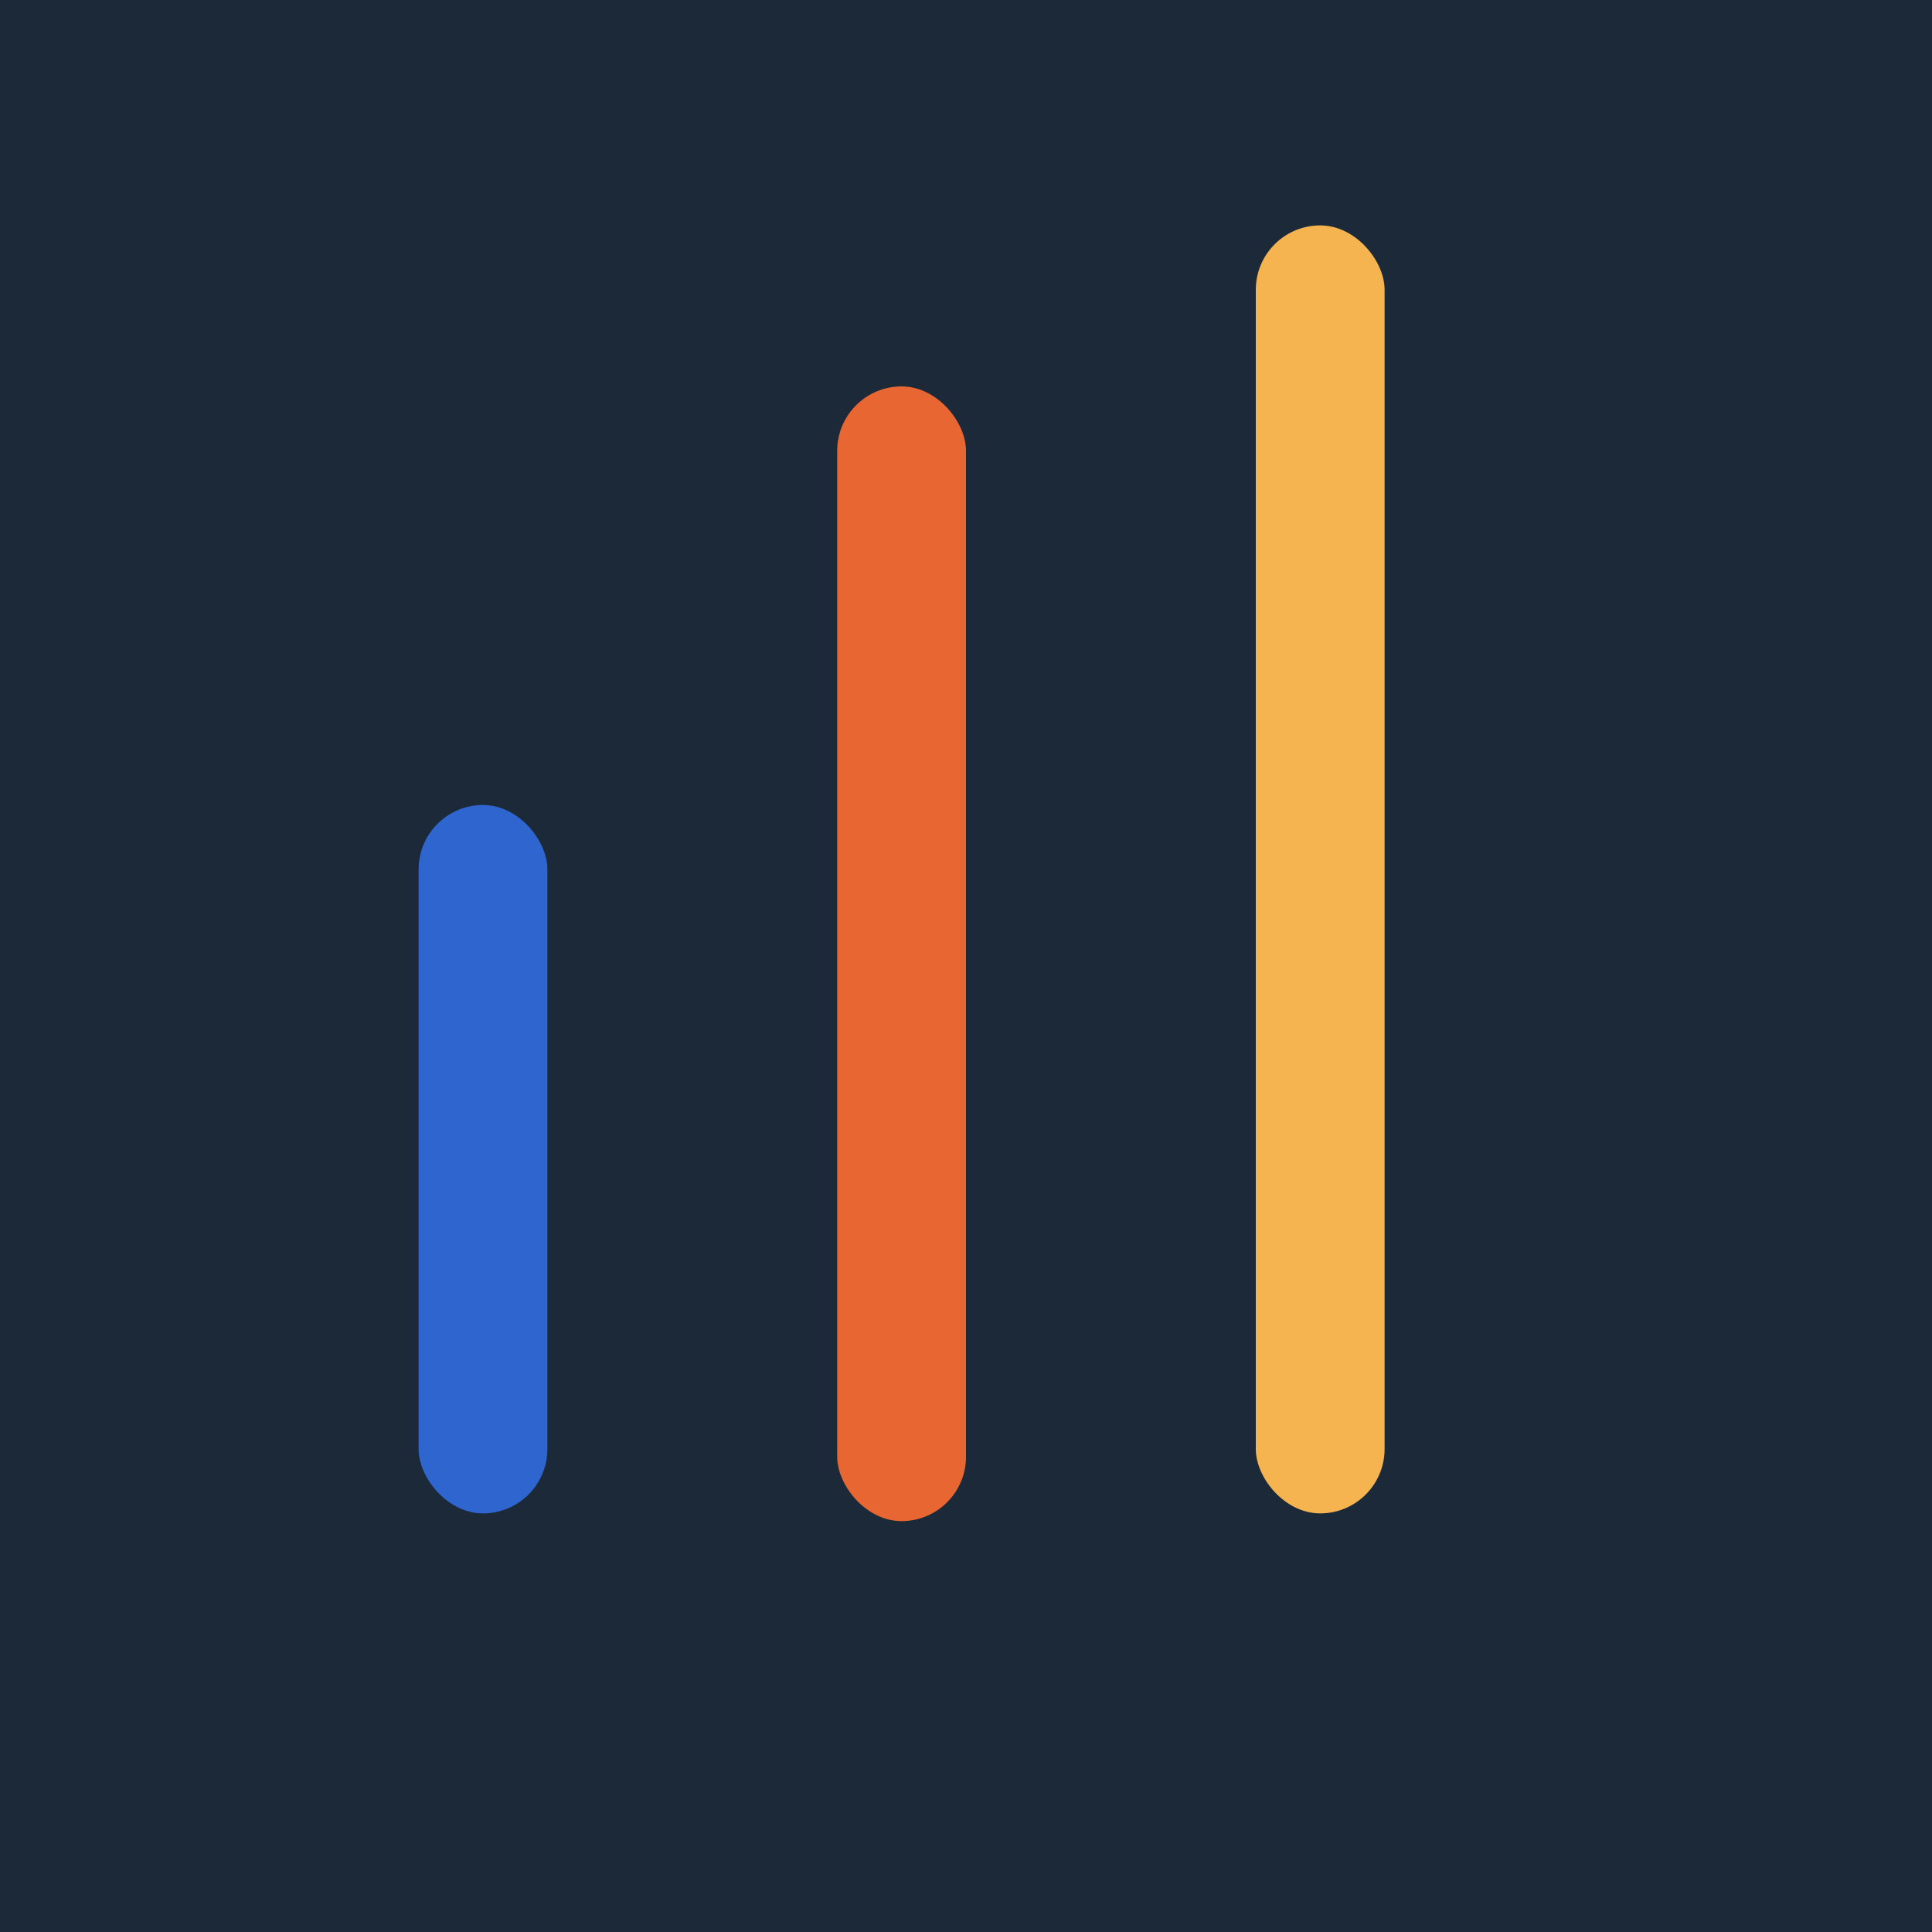 <svg width="60" height="60" viewBox="0 0 60 60" fill="none" xmlns="http://www.w3.org/2000/svg">
<rect width="60" height="60" fill="#1B2938"/>
<rect x="13" y="25" width="4" height="22" rx="2" fill="#2E65CE"/>
<rect x="39" y="7" width="4" height="40" rx="2" fill="#F5B450"/>
<rect x="26" y="12" width="4" height="35.24" rx="2" fill="#E86631"/>
</svg>
